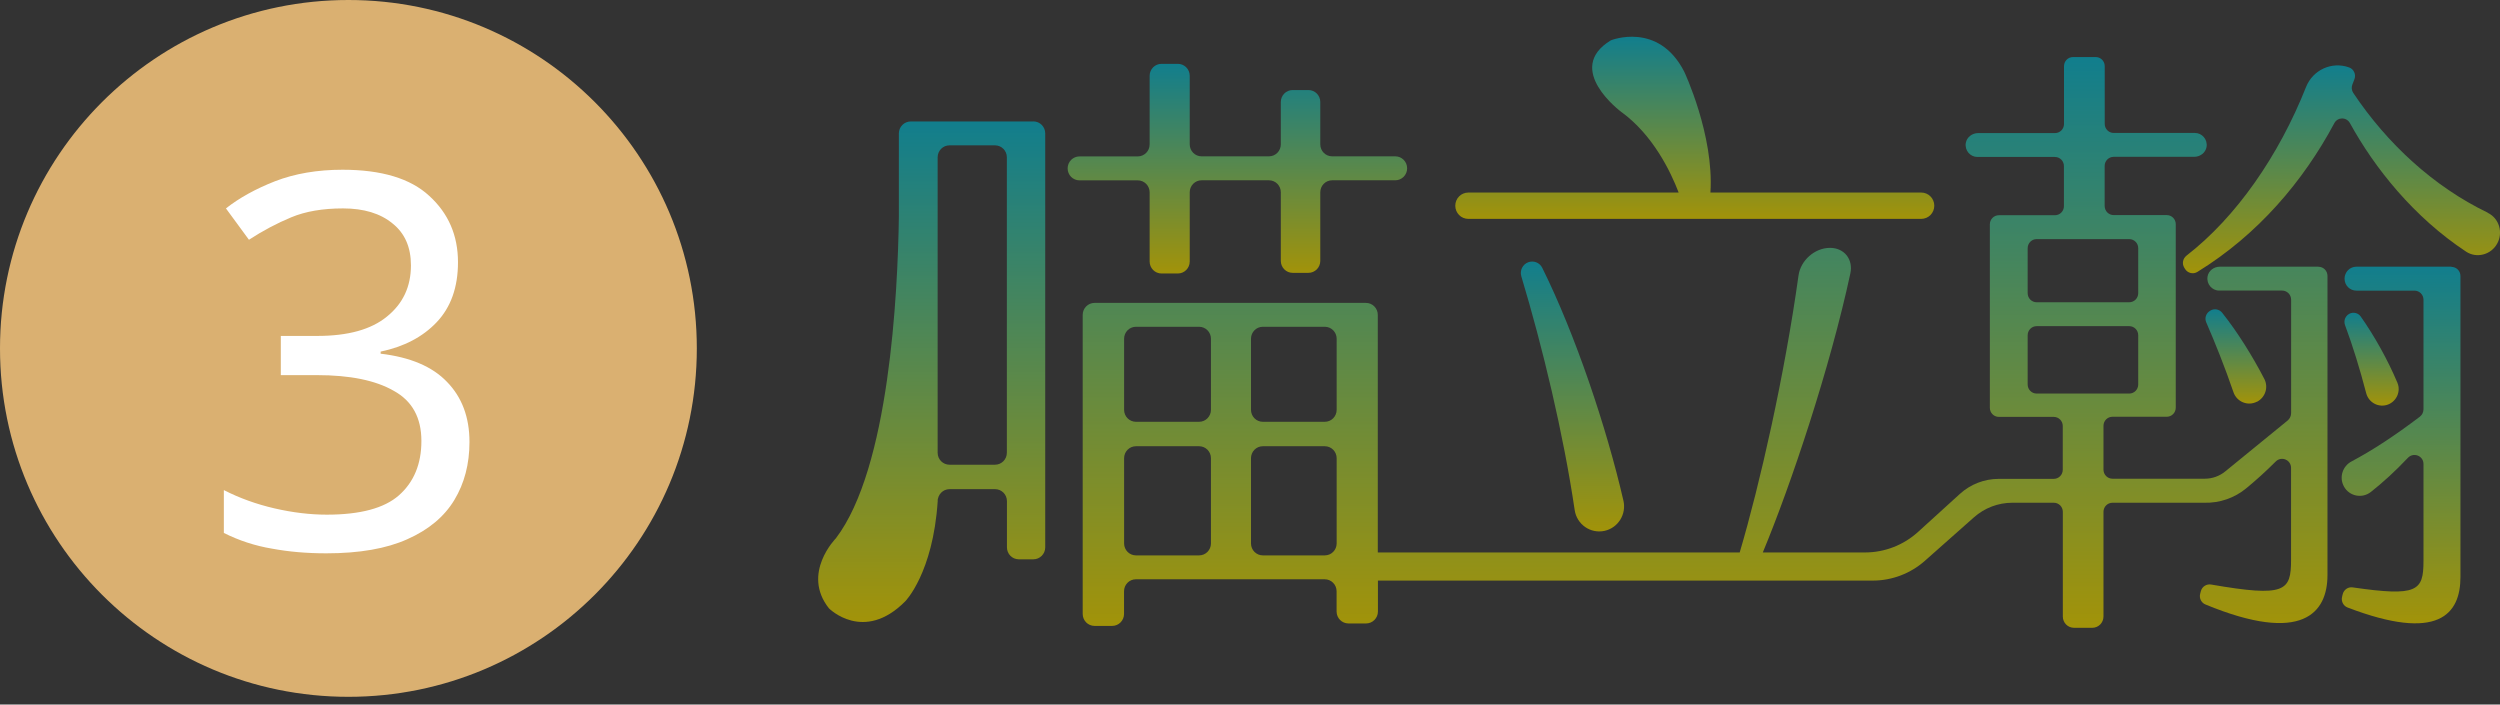 <svg width="220" height="62" viewBox="0 0 220 62" fill="none" xmlns="http://www.w3.org/2000/svg">
<rect x="0" y="0" width="220" height="62" fill="#333333" stroke="none"/>
<g clip-path="url(#clip0_42_57251)">
<path d="M90.93 10.689H80.143C79.57 10.689 79.1 11.158 79.1 11.743V19.106C79.002 25.884 78.251 41.215 73.557 47.371C73.557 47.371 70.504 50.452 72.946 53.533C72.946 53.533 75.998 56.614 79.661 52.916C79.661 52.916 82.103 50.452 82.518 44.099L82.506 43.988C82.506 43.945 82.518 43.902 82.518 43.852V44.099C82.518 43.52 82.982 43.045 83.562 43.045H87.567C88.141 43.045 88.611 43.514 88.611 44.099V48.166C88.611 48.745 89.075 49.219 89.654 49.219H90.936C91.51 49.219 91.98 48.751 91.98 48.166V11.737C91.98 11.158 91.516 10.683 90.936 10.683L90.93 10.689ZM88.604 39.841C88.604 40.42 88.141 40.895 87.561 40.895H83.556C82.982 40.895 82.512 40.426 82.512 39.841V13.844C82.512 13.265 82.976 12.79 83.556 12.79H87.561C88.134 12.79 88.604 13.259 88.604 13.844V39.841Z" fill="url(#paint0_linear_42_57251)"/>
<path d="M101.168 16.919V23.013C101.168 23.592 101.632 24.067 102.212 24.067H103.652C104.226 24.067 104.696 23.599 104.696 23.013V16.919C104.696 16.34 105.16 15.865 105.74 15.865H111.668C112.242 15.865 112.712 16.334 112.712 16.919V22.958C112.712 23.537 113.176 24.011 113.755 24.011H115.141C115.715 24.011 116.185 23.543 116.185 22.958V16.919C116.185 16.34 116.649 15.865 117.229 15.865H122.784C123.358 15.865 123.828 15.397 123.828 14.812C123.828 14.226 123.364 13.758 122.784 13.758H117.229C116.655 13.758 116.185 13.29 116.185 12.704V8.976C116.185 8.397 115.721 7.923 115.141 7.923H113.755C113.182 7.923 112.712 8.391 112.712 8.976V12.704C112.712 13.284 112.248 13.758 111.668 13.758H105.74C105.166 13.758 104.696 13.29 104.696 12.704V6.672C104.696 6.093 104.232 5.618 103.652 5.618H102.212C101.638 5.618 101.168 6.086 101.168 6.672V12.71C101.168 13.29 100.704 13.764 100.124 13.764H94.996C94.422 13.764 93.952 14.232 93.952 14.818C93.952 15.403 94.416 15.871 94.996 15.871H100.124C100.698 15.871 101.168 16.34 101.168 16.925V16.919Z" fill="url(#paint1_linear_42_57251)"/>
<path d="M129.212 19.261H169.069C169.704 19.261 170.217 18.743 170.217 18.102C170.217 17.461 169.704 16.944 169.069 16.944H150.517C150.847 11.885 148.21 6.302 148.21 6.302C145.933 1.859 141.757 3.548 141.757 3.548C137.582 6.074 142.667 9.845 142.667 9.845C145.451 11.86 147.007 15.077 147.722 16.944H129.212C128.577 16.944 128.065 17.461 128.065 18.102C128.065 18.743 128.577 19.261 129.212 19.261Z" fill="url(#paint2_linear_42_57251)"/>
<path d="M134.481 23.081C133.986 23.265 133.724 23.808 133.876 24.313C135.75 30.549 137.582 38.171 138.571 44.881C138.76 46.157 139.975 46.995 141.22 46.711C142.398 46.44 143.137 45.251 142.862 44.062C141.397 37.678 138.638 29.446 135.714 23.561C135.488 23.105 134.951 22.902 134.475 23.081H134.481Z" fill="url(#paint3_linear_42_57251)"/>
<path d="M218.925 18.718C214.146 16.414 210.062 12.63 207.089 8.181C206.942 7.96 206.912 7.682 207.009 7.436L207.186 6.98C207.351 6.561 207.144 6.08 206.716 5.932C205.202 5.384 203.53 6.148 202.931 7.658C200.538 13.696 196.79 19.106 192.413 22.495C192.09 22.748 191.998 23.198 192.212 23.549L192.279 23.66C192.505 24.036 192.993 24.159 193.365 23.931C198.701 20.653 202.693 15.939 205.422 10.837C205.715 10.289 206.49 10.283 206.796 10.837C208.981 14.812 212.418 19.106 217.015 22.144C217.949 22.76 219.206 22.422 219.75 21.442C220.293 20.468 219.927 19.211 218.925 18.73V18.718Z" fill="url(#paint4_linear_42_57251)"/>
<path d="M215.733 23.469H207.363C206.79 23.469 206.32 23.937 206.32 24.522C206.32 25.108 206.784 25.576 207.363 25.576H212.473C212.913 25.576 213.267 25.933 213.267 26.377V36.02C213.267 36.273 213.145 36.513 212.949 36.667C210.77 38.319 208.829 39.6 206.936 40.605C206.143 41.024 205.831 42.004 206.259 42.798C206.729 43.673 207.864 43.901 208.639 43.291C209.708 42.447 210.8 41.449 211.893 40.291C212.388 39.767 213.267 40.106 213.267 40.833V49.373C213.267 52.017 212.723 52.516 207.04 51.69C206.637 51.629 206.252 51.893 206.155 52.3L206.1 52.528C206.008 52.916 206.216 53.317 206.582 53.459C214.591 56.527 216.52 54.038 216.52 50.778V24.288C216.52 23.845 216.166 23.487 215.727 23.487L215.733 23.469Z" fill="url(#paint5_linear_42_57251)"/>
<path d="M198.616 35.355C199.342 34.979 199.641 34.086 199.263 33.352C198.219 31.325 196.851 29.15 195.551 27.523C195.301 27.209 194.861 27.123 194.513 27.332L194.464 27.363C194.129 27.573 193.988 27.998 194.147 28.361C194.916 30.13 195.82 32.385 196.546 34.517C196.839 35.367 197.81 35.762 198.609 35.349L198.616 35.355Z" fill="url(#paint6_linear_42_57251)"/>
<path d="M204.03 23.469H195.344C194.825 23.469 194.342 23.826 194.263 24.344C194.159 25.003 194.66 25.57 195.289 25.57H200.825C201.265 25.57 201.619 25.928 201.619 26.371V36.347C201.619 36.606 201.503 36.853 201.302 37.013C200.313 37.814 197.273 40.303 195.82 41.486C195.313 41.899 194.678 42.127 194.025 42.127H185.9C185.46 42.127 185.106 41.77 185.106 41.326V37.475C185.106 37.031 185.46 36.674 185.9 36.674H190.673C191.113 36.674 191.467 36.317 191.467 35.873V19.729C191.467 19.285 191.113 18.928 190.673 18.928H186.003C185.564 18.928 185.21 18.57 185.21 18.127V14.602C185.21 14.159 185.564 13.801 186.003 13.801H193.091C193.61 13.801 194.092 13.444 194.178 12.926C194.281 12.267 193.781 11.7 193.152 11.7H186.01C185.57 11.7 185.216 11.343 185.216 10.899V5.822C185.216 5.378 184.862 5.021 184.422 5.021H182.426C181.987 5.021 181.633 5.378 181.633 5.822V10.911C181.633 11.355 181.278 11.712 180.839 11.712H174.075C173.556 11.712 173.074 12.07 172.988 12.587C172.885 13.247 173.385 13.813 174.014 13.813H180.833C181.272 13.813 181.626 14.171 181.626 14.614V18.139C181.626 18.583 181.272 18.94 180.833 18.94H175.9C175.461 18.94 175.107 19.298 175.107 19.741V35.885C175.107 36.329 175.461 36.686 175.9 36.686H180.729C181.169 36.686 181.523 37.044 181.523 37.487V41.339C181.523 41.782 181.169 42.14 180.729 42.14H175.888C174.624 42.14 173.404 42.614 172.47 43.464L168.795 46.804C167.513 47.969 165.846 48.616 164.125 48.616H155.126C157.617 42.633 161.042 32.379 162.83 24.067C163.099 22.828 162.299 21.812 161.042 21.812C159.705 21.812 158.459 22.902 158.27 24.239C157.037 33.075 154.87 42.608 153.094 48.616H121.246V27.709C121.246 27.129 120.782 26.655 120.202 26.655H96.321C95.747 26.655 95.277 27.123 95.277 27.709V54.026C95.277 54.605 95.741 55.08 96.321 55.08H97.871C98.445 55.08 98.915 54.611 98.915 54.026V52.029C98.915 51.45 99.379 50.976 99.959 50.976H116.576C117.15 50.976 117.62 51.444 117.62 52.029V53.81C117.62 54.389 118.084 54.864 118.664 54.864H120.214C120.788 54.864 121.258 54.395 121.258 53.81V51.093H164.796C166.493 51.093 168.129 50.47 169.399 49.343L173.709 45.523C174.643 44.697 175.839 44.241 177.079 44.241H180.735C181.175 44.241 181.529 44.598 181.529 45.042V54.254C181.529 54.802 181.968 55.246 182.512 55.246H184.123C184.667 55.246 185.106 54.802 185.106 54.254V45.042C185.106 44.598 185.46 44.241 185.9 44.241H193.976C195.319 44.278 196.632 43.828 197.669 42.971C198.53 42.263 199.397 41.48 200.258 40.618C200.758 40.112 201.613 40.457 201.613 41.178V49.263C201.613 52.023 201.112 52.572 194.574 51.438C194.171 51.37 193.781 51.623 193.677 52.017L193.616 52.251C193.512 52.639 193.714 53.046 194.08 53.194C202.632 56.725 204.818 53.921 204.818 50.606V24.276C204.818 23.833 204.464 23.475 204.024 23.475L204.03 23.469ZM106.564 47.821C106.564 48.4 106.1 48.874 105.52 48.874H99.965C99.391 48.874 98.921 48.406 98.921 47.821V40.322C98.921 39.743 99.385 39.268 99.965 39.268H105.52C106.094 39.268 106.564 39.736 106.564 40.322V47.821ZM106.564 36.064C106.564 36.643 106.1 37.118 105.52 37.118H99.965C99.391 37.118 98.921 36.649 98.921 36.064V29.81C98.921 29.23 99.385 28.756 99.965 28.756H105.52C106.094 28.756 106.564 29.224 106.564 29.81V36.064ZM117.626 47.821C117.626 48.4 117.162 48.874 116.582 48.874H111.131C110.557 48.874 110.087 48.406 110.087 47.821V40.322C110.087 39.743 110.551 39.268 111.131 39.268H116.582C117.156 39.268 117.626 39.736 117.626 40.322V47.821ZM117.626 36.064C117.626 36.643 117.162 37.118 116.582 37.118H111.131C110.557 37.118 110.087 36.649 110.087 36.064V29.81C110.087 29.23 110.551 28.756 111.131 28.756H116.582C117.156 28.756 117.626 29.224 117.626 29.81V36.064ZM178.434 21.842C178.434 21.399 178.788 21.041 179.227 21.041H187.371C187.81 21.041 188.164 21.399 188.164 21.842V25.798C188.164 26.242 187.81 26.599 187.371 26.599H179.227C178.788 26.599 178.434 26.242 178.434 25.798V21.842ZM179.227 34.634C178.788 34.634 178.434 34.277 178.434 33.833V29.502C178.434 29.058 178.788 28.701 179.227 28.701H187.371C187.81 28.701 188.164 29.058 188.164 29.502V33.833C188.164 34.277 187.81 34.634 187.371 34.634H179.227Z" fill="url(#paint7_linear_42_57251)"/>
<path d="M210.153 35.596C210.91 35.3 211.289 34.431 210.971 33.679C210.129 31.683 208.963 29.582 207.742 27.85C207.516 27.53 207.083 27.431 206.735 27.616C206.381 27.807 206.222 28.232 206.362 28.608C207.022 30.377 207.669 32.459 208.224 34.597C208.444 35.442 209.341 35.91 210.153 35.596Z" fill="url(#paint8_linear_42_57251)"/>
</g>
<circle cx="30.66" cy="30.66" r="30.66" fill="#DAB071"/>
<path d="M40.303 23.077C40.303 25.284 39.674 27.047 38.417 28.366C37.191 29.653 35.55 30.512 33.496 30.941V31.125C36.102 31.432 38.049 32.259 39.337 33.608C40.655 34.958 41.314 36.721 41.314 38.897C41.314 40.829 40.87 42.531 39.981 44.002C39.091 45.474 37.712 46.624 35.842 47.452C34.002 48.279 31.626 48.693 28.713 48.693C26.996 48.693 25.402 48.555 23.93 48.279C22.458 48.034 21.048 47.574 19.699 46.9V43.128C21.079 43.834 22.566 44.37 24.16 44.738C25.754 45.106 27.287 45.29 28.759 45.29C31.702 45.29 33.818 44.723 35.106 43.588C36.424 42.423 37.083 40.829 37.083 38.805C37.083 36.751 36.271 35.279 34.646 34.39C33.051 33.471 30.798 33.011 27.885 33.011H24.712V29.561H27.931C30.629 29.561 32.668 28.994 34.048 27.86C35.458 26.725 36.163 25.223 36.163 23.353C36.163 21.758 35.627 20.532 34.554 19.674C33.481 18.784 32.024 18.34 30.185 18.34C28.406 18.34 26.889 18.6 25.632 19.122C24.375 19.643 23.133 20.302 21.907 21.099L19.883 18.34C21.048 17.42 22.489 16.623 24.206 15.948C25.954 15.274 27.931 14.937 30.139 14.937C33.573 14.937 36.117 15.703 37.773 17.236C39.459 18.769 40.303 20.716 40.303 23.077Z" fill="white"/>
<defs>
<linearGradient id="paint0_linear_42_57251" x1="81.99" y1="10.683" x2="81.99" y2="54.736" gradientUnits="userSpaceOnUse">
<stop stop-color="#117E8D"/>
<stop offset="1" stop-color="#A29309"/>
</linearGradient>
<linearGradient id="paint1_linear_42_57251" x1="108.89" y1="5.618" x2="108.89" y2="24.067" gradientUnits="userSpaceOnUse">
<stop stop-color="#117E8D"/>
<stop offset="1" stop-color="#A29309"/>
</linearGradient>
<linearGradient id="paint2_linear_42_57251" x1="149.141" y1="3.233" x2="149.141" y2="19.261" gradientUnits="userSpaceOnUse">
<stop stop-color="#117E8D"/>
<stop offset="1" stop-color="#A29309"/>
</linearGradient>
<linearGradient id="paint3_linear_42_57251" x1="138.376" y1="23.016" x2="138.376" y2="46.767" gradientUnits="userSpaceOnUse">
<stop stop-color="#117E8D"/>
<stop offset="1" stop-color="#A29309"/>
</linearGradient>
<linearGradient id="paint4_linear_42_57251" x1="206.049" y1="5.755" x2="206.049" y2="24.046" gradientUnits="userSpaceOnUse">
<stop stop-color="#117E8D"/>
<stop offset="1" stop-color="#A29309"/>
</linearGradient>
<linearGradient id="paint5_linear_42_57251" x1="211.293" y1="23.469" x2="211.293" y2="54.854" gradientUnits="userSpaceOnUse">
<stop stop-color="#117E8D"/>
<stop offset="1" stop-color="#A29309"/>
</linearGradient>
<linearGradient id="paint6_linear_42_57251" x1="196.754" y1="27.218" x2="196.754" y2="35.514" gradientUnits="userSpaceOnUse">
<stop stop-color="#117E8D"/>
<stop offset="1" stop-color="#A29309"/>
</linearGradient>
<linearGradient id="paint7_linear_42_57251" x1="150.047" y1="5.021" x2="150.047" y2="55.246" gradientUnits="userSpaceOnUse">
<stop stop-color="#117E8D"/>
<stop offset="1" stop-color="#A29309"/>
</linearGradient>
<linearGradient id="paint8_linear_42_57251" x1="208.698" y1="27.523" x2="208.698" y2="35.694" gradientUnits="userSpaceOnUse">
<stop stop-color="#117E8D"/>
<stop offset="1" stop-color="#A29309"/>
</linearGradient>
<clipPath id="clip0_42_57251">
<rect width="148" height="52" fill="white" transform="translate(72 3.233)"/>
</clipPath>
</defs>
</svg>
